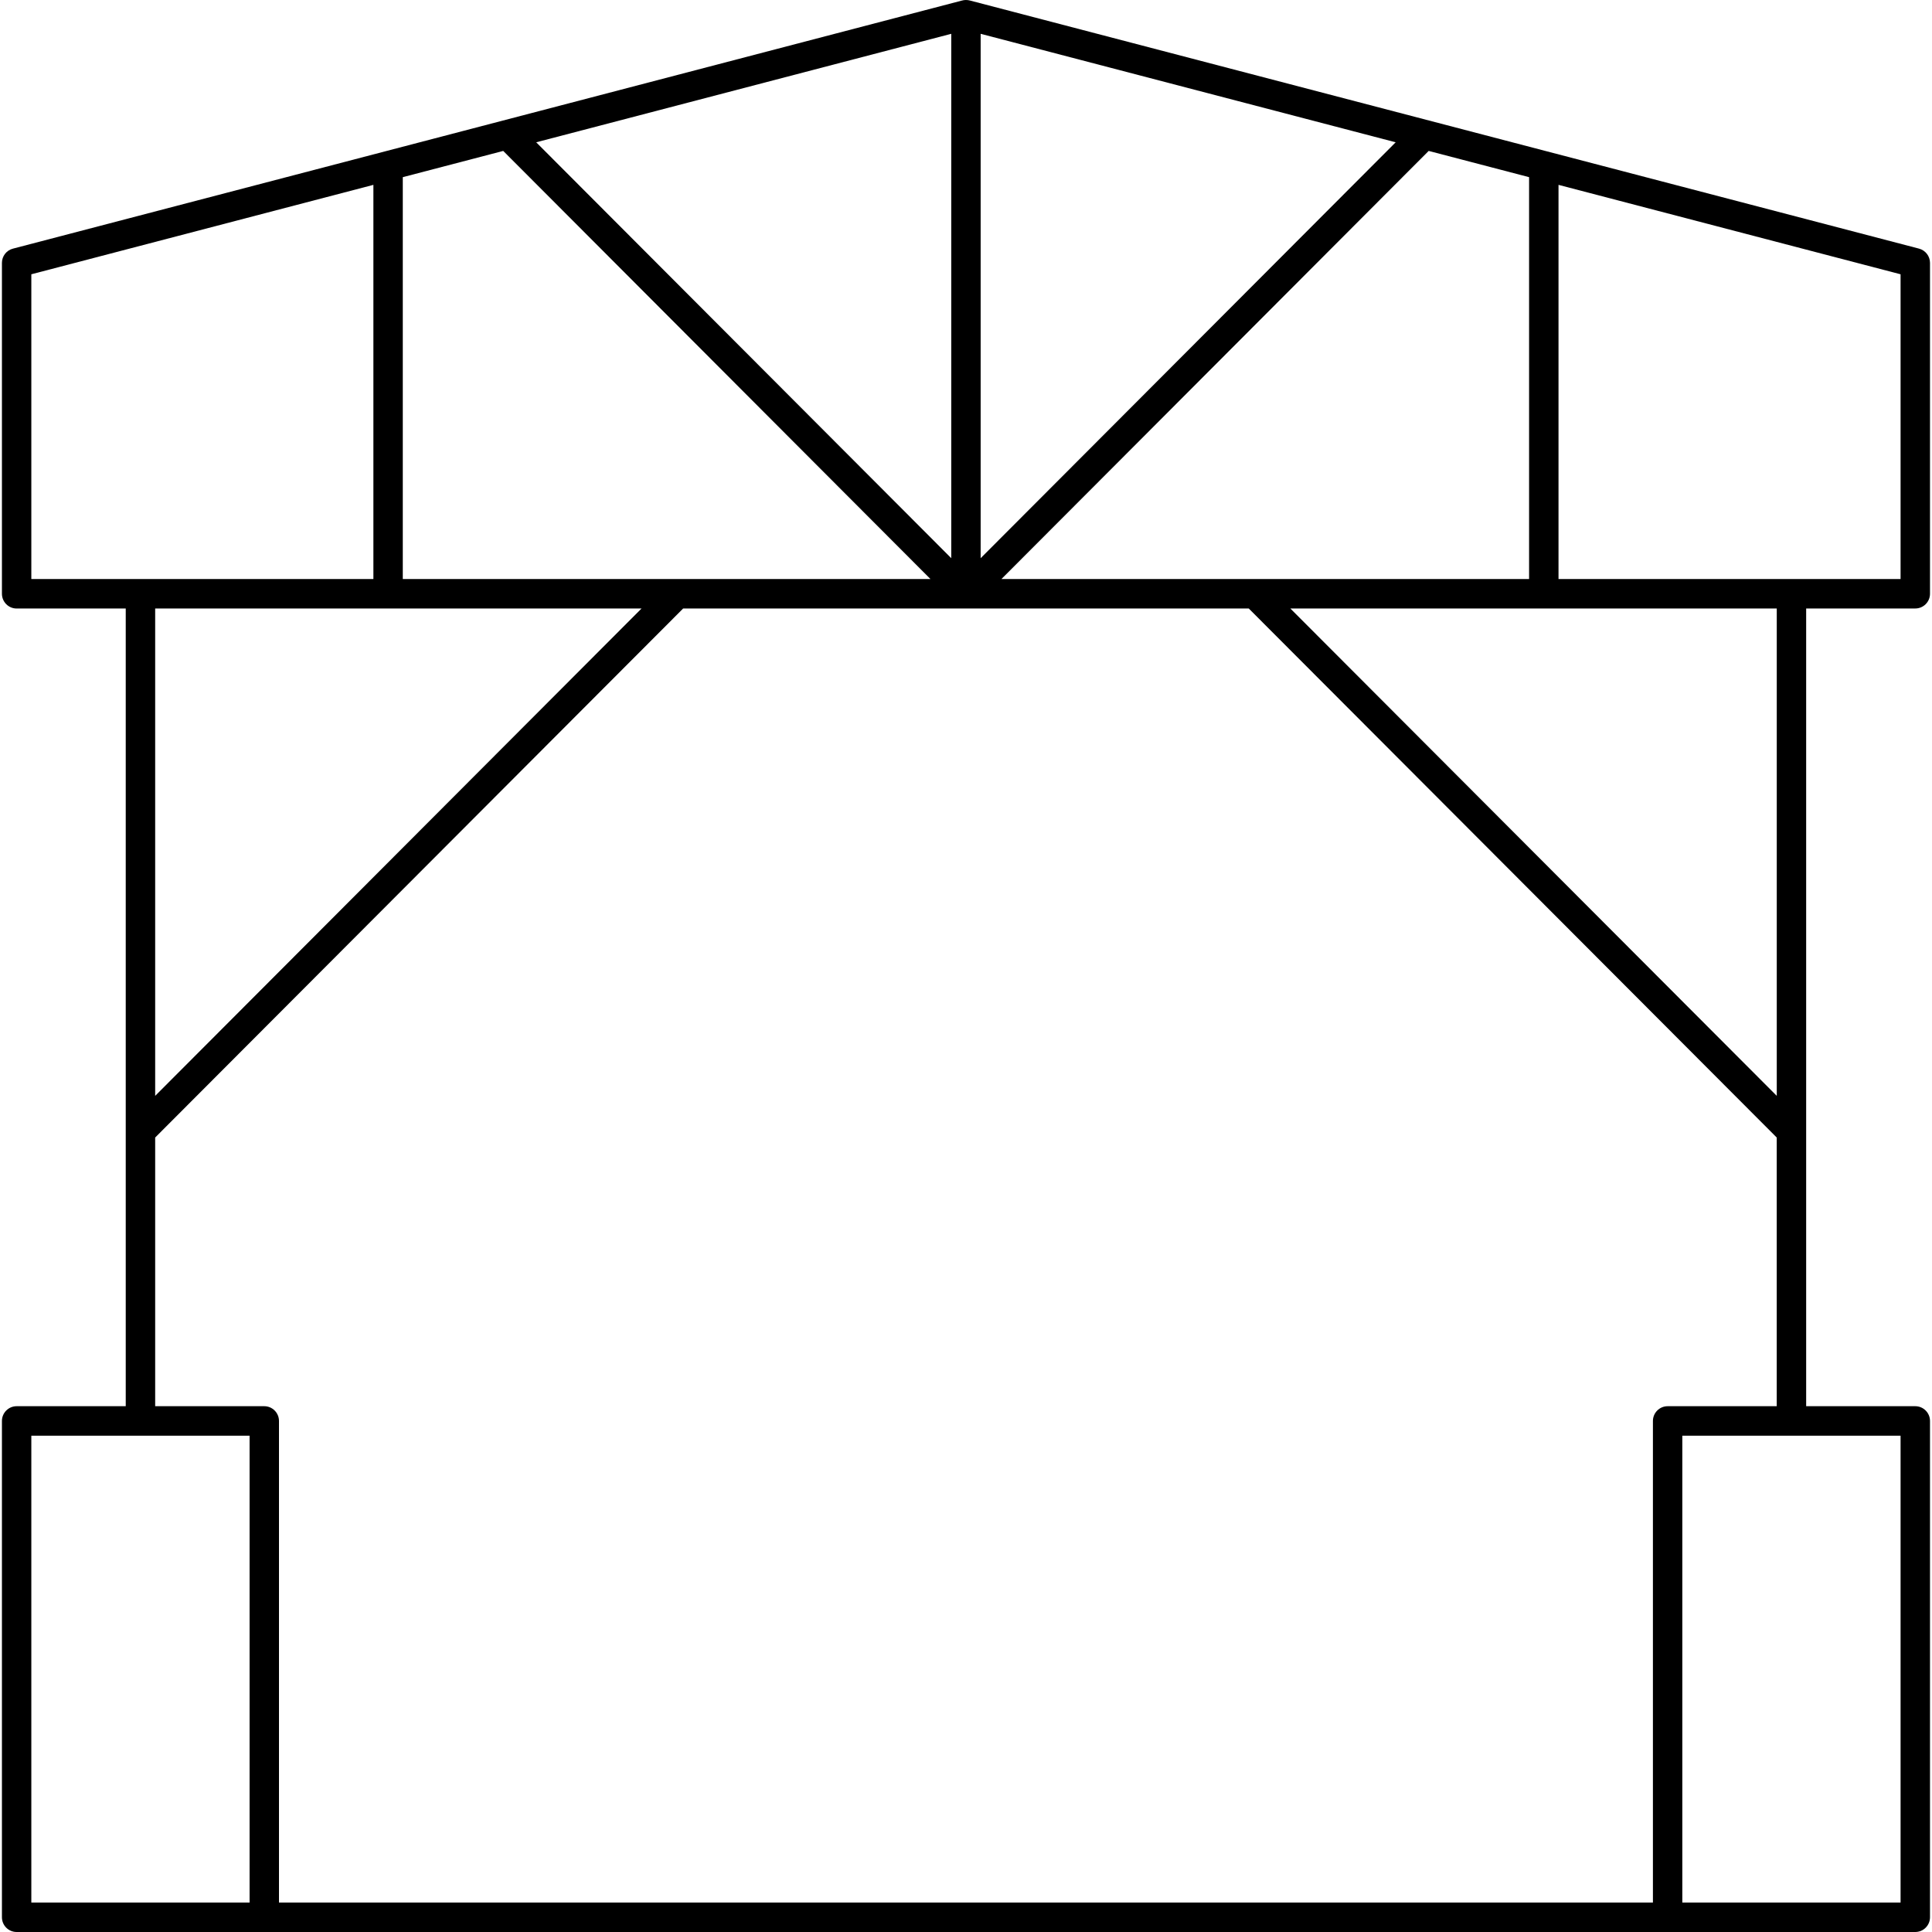 <svg width="60" height="60" viewBox="0 0 60 60" fill="none" xmlns="http://www.w3.org/2000/svg">
<g clip-path="url(#clip0_12_2253)">
<path d="M0.516 60C0.264 60 0.06 59.795 0.06 59.542V44.129C0.06 43.877 0.264 43.671 0.516 43.671H3.905V18.898H0.516C0.264 18.898 0.06 18.692 0.06 18.44V8.164C0.06 7.956 0.2 7.774 0.401 7.722L29.867 0.019C29.912 0.006 29.953 0 29.996 0C30.043 0 30.084 0.006 30.126 0.017L59.596 7.721C59.797 7.774 59.938 7.956 59.938 8.164V18.44C59.938 18.692 59.733 18.897 59.481 18.897H56.092V43.671H59.481C59.733 43.671 59.938 43.877 59.938 44.129V59.542C59.938 59.795 59.733 60 59.481 60H0.516ZM52.246 59.085H59.024V44.587H52.246V59.085ZM4.819 35.327V43.671H8.207C8.459 43.671 8.664 43.877 8.664 44.129V59.085H51.333V44.129C51.333 43.877 51.538 43.671 51.79 43.671H55.178V35.327L38.782 18.898H21.215L4.819 35.327ZM0.973 59.085H7.751V44.587H0.973V59.085ZM55.179 34.033V18.898H40.074L55.179 34.033ZM4.819 34.033L19.923 18.898H4.819V34.033ZM48.401 17.982H59.024V8.518L48.401 5.741V17.982ZM31.101 17.982H47.487V5.502L44.369 4.687L31.101 17.982ZM12.509 5.502V17.982H28.896L15.628 4.687L12.509 5.502ZM0.973 8.518V17.982H11.596V5.741L0.973 8.518ZM30.455 17.335L43.344 4.419L30.455 1.05V17.335ZM16.652 4.419L29.542 17.335V1.05L16.652 4.419Z" fill="black"/>
</g>
<defs>
<clipPath id="clip0_12_2253">
<rect width="60" height="60" fill="white"/>
</clipPath>
</defs>
</svg>
